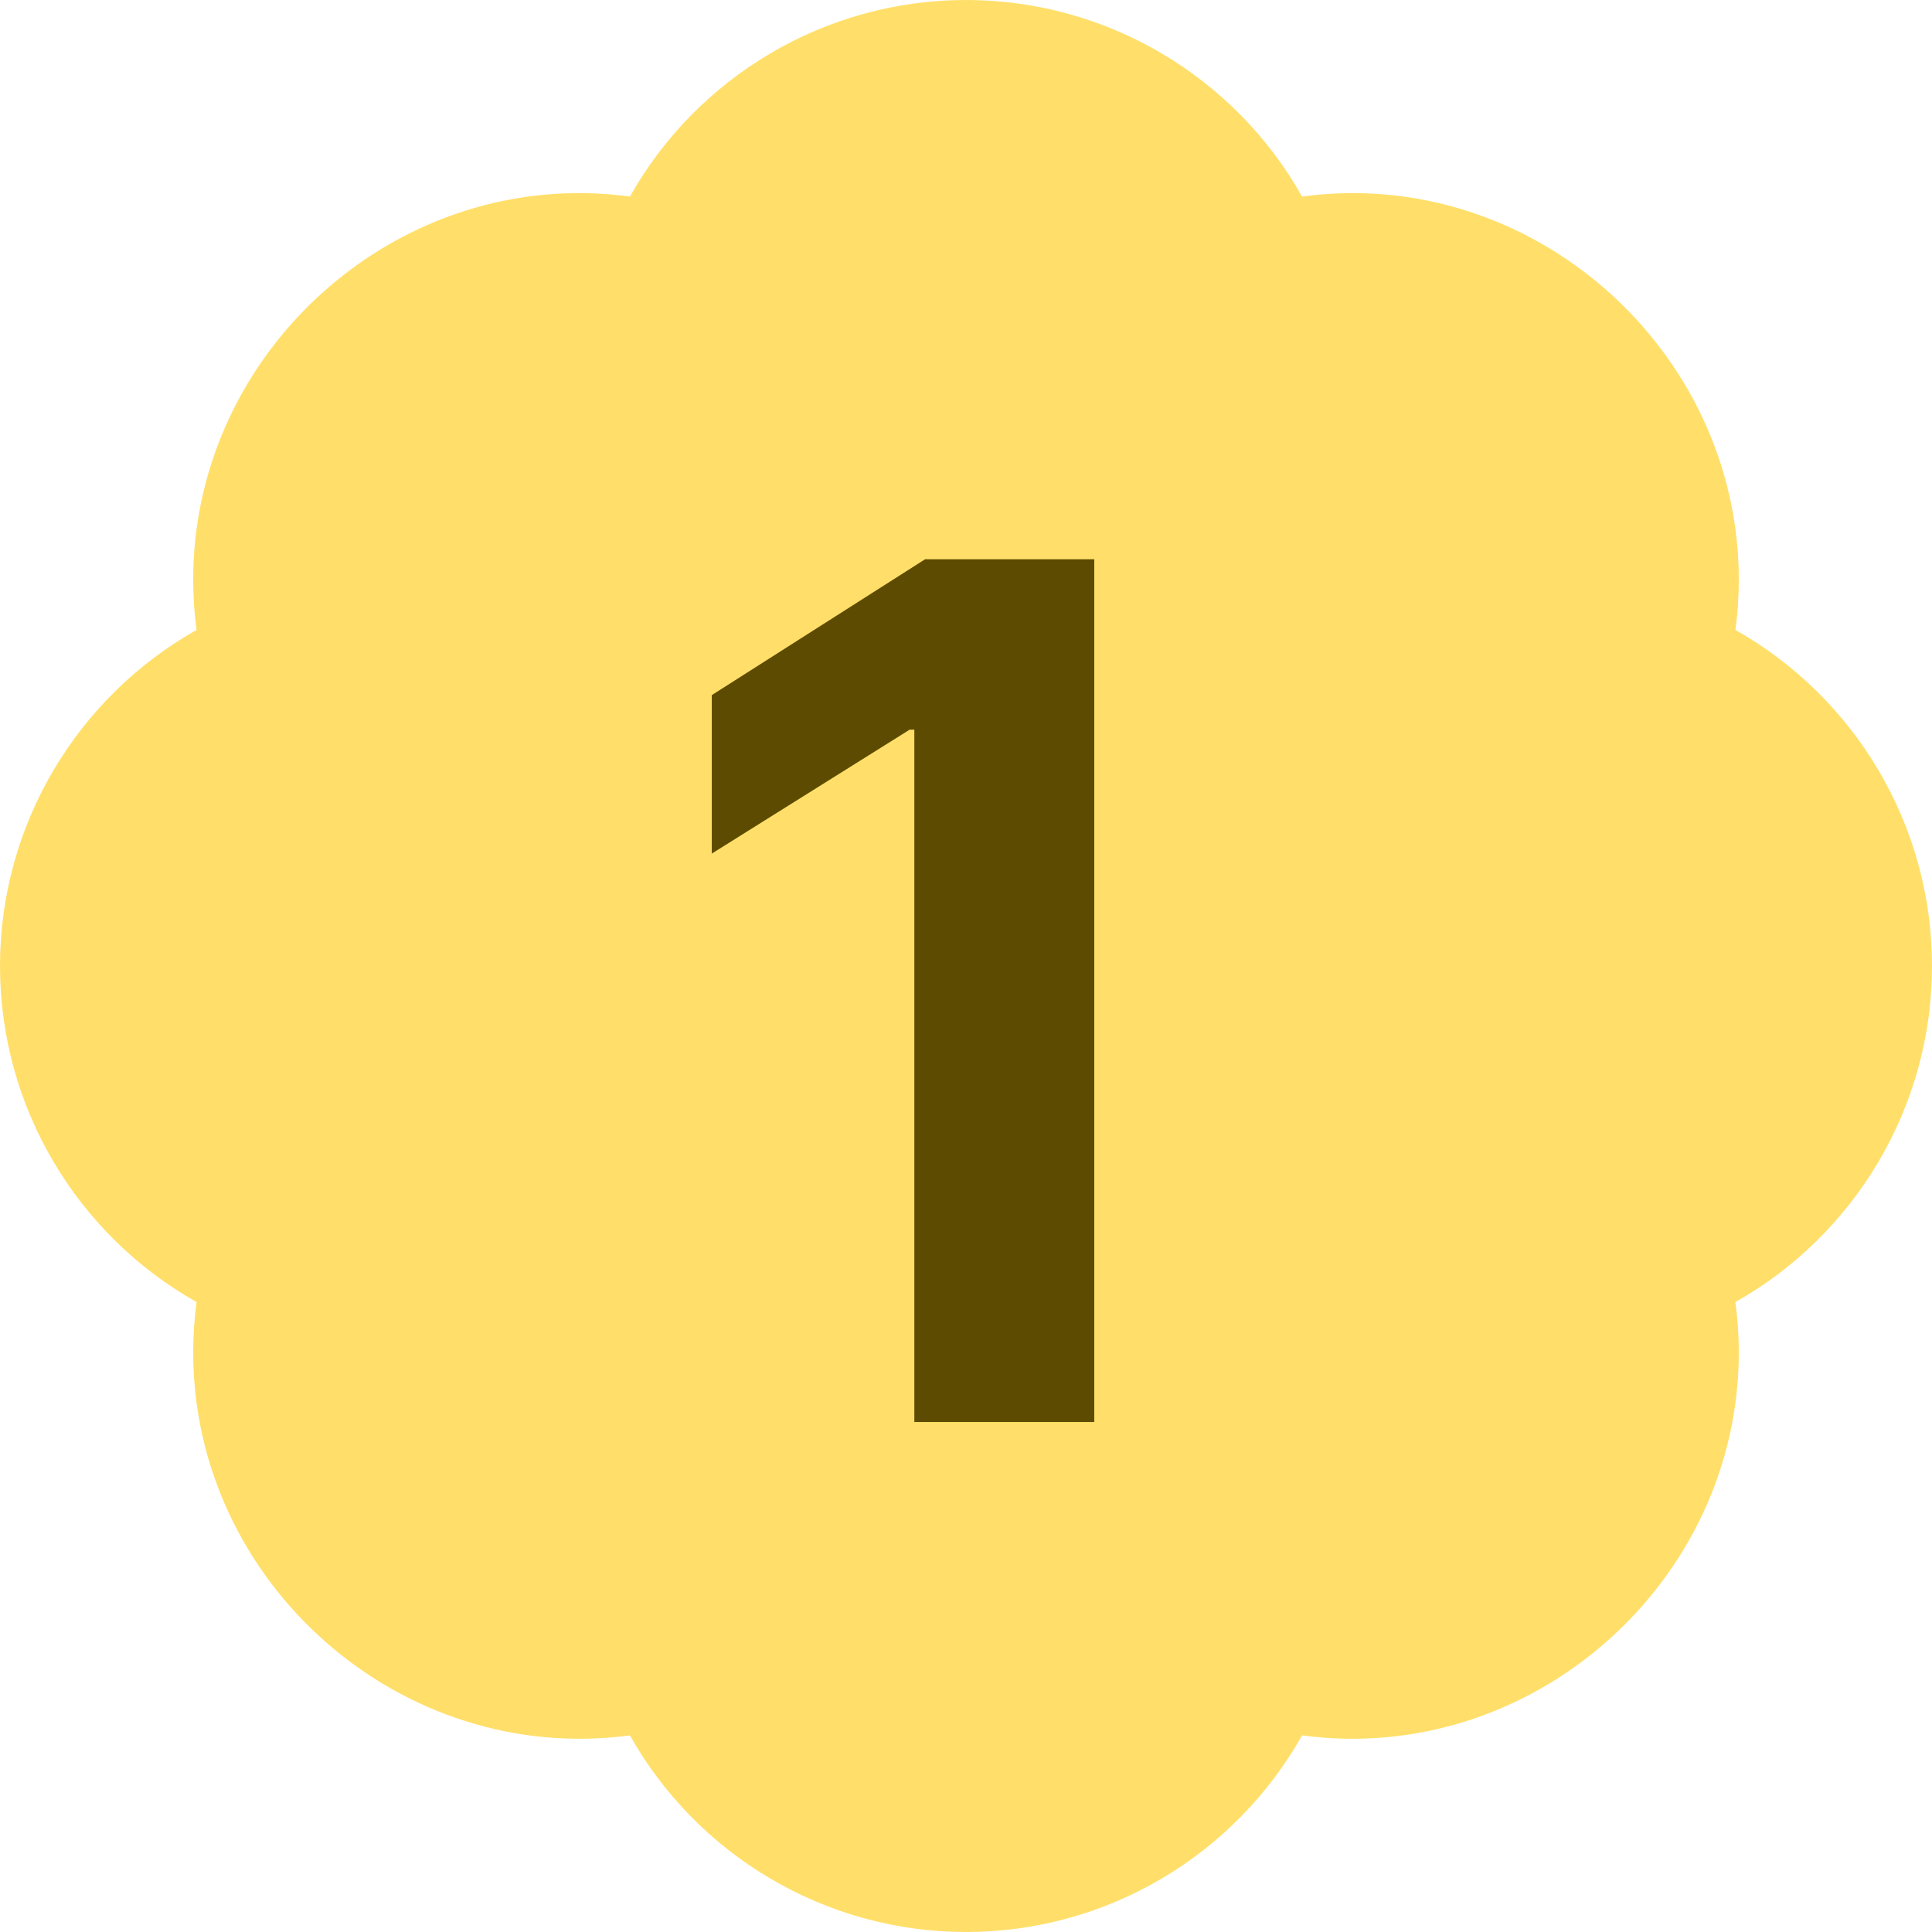 <svg width="38" height="38" viewBox="0 0 38 38" fill="none" xmlns="http://www.w3.org/2000/svg">
<path d="M34.133 12.39C34.178 12.059 34.2 11.729 34.2 11.4C34.2 6.88 30.128 3.253 25.61 3.866C24.293 1.524 21.785 0 19 0C16.215 0 13.707 1.524 12.39 3.866C7.862 3.253 3.8 6.88 3.8 11.4C3.8 11.729 3.822 12.059 3.866 12.39C1.524 13.709 0 16.216 0 19C0 21.784 1.524 24.291 3.866 25.61C3.823 25.938 3.801 26.269 3.8 26.6C3.8 31.12 7.862 34.738 12.39 34.133C13.707 36.476 16.215 38 19 38C21.785 38 24.293 36.476 25.61 34.133C30.128 34.738 34.2 31.12 34.2 26.6C34.2 26.271 34.178 25.941 34.133 25.61C36.476 24.291 38 21.784 38 19C38 16.216 36.476 13.709 34.133 12.39Z" fill="#FFDF69"/>
<path d="M21.523 11V27.969H17.984V14.352H17.891L14 16.789V13.672L18.195 11H21.523Z" fill="#5E4B02"/>
</svg>
